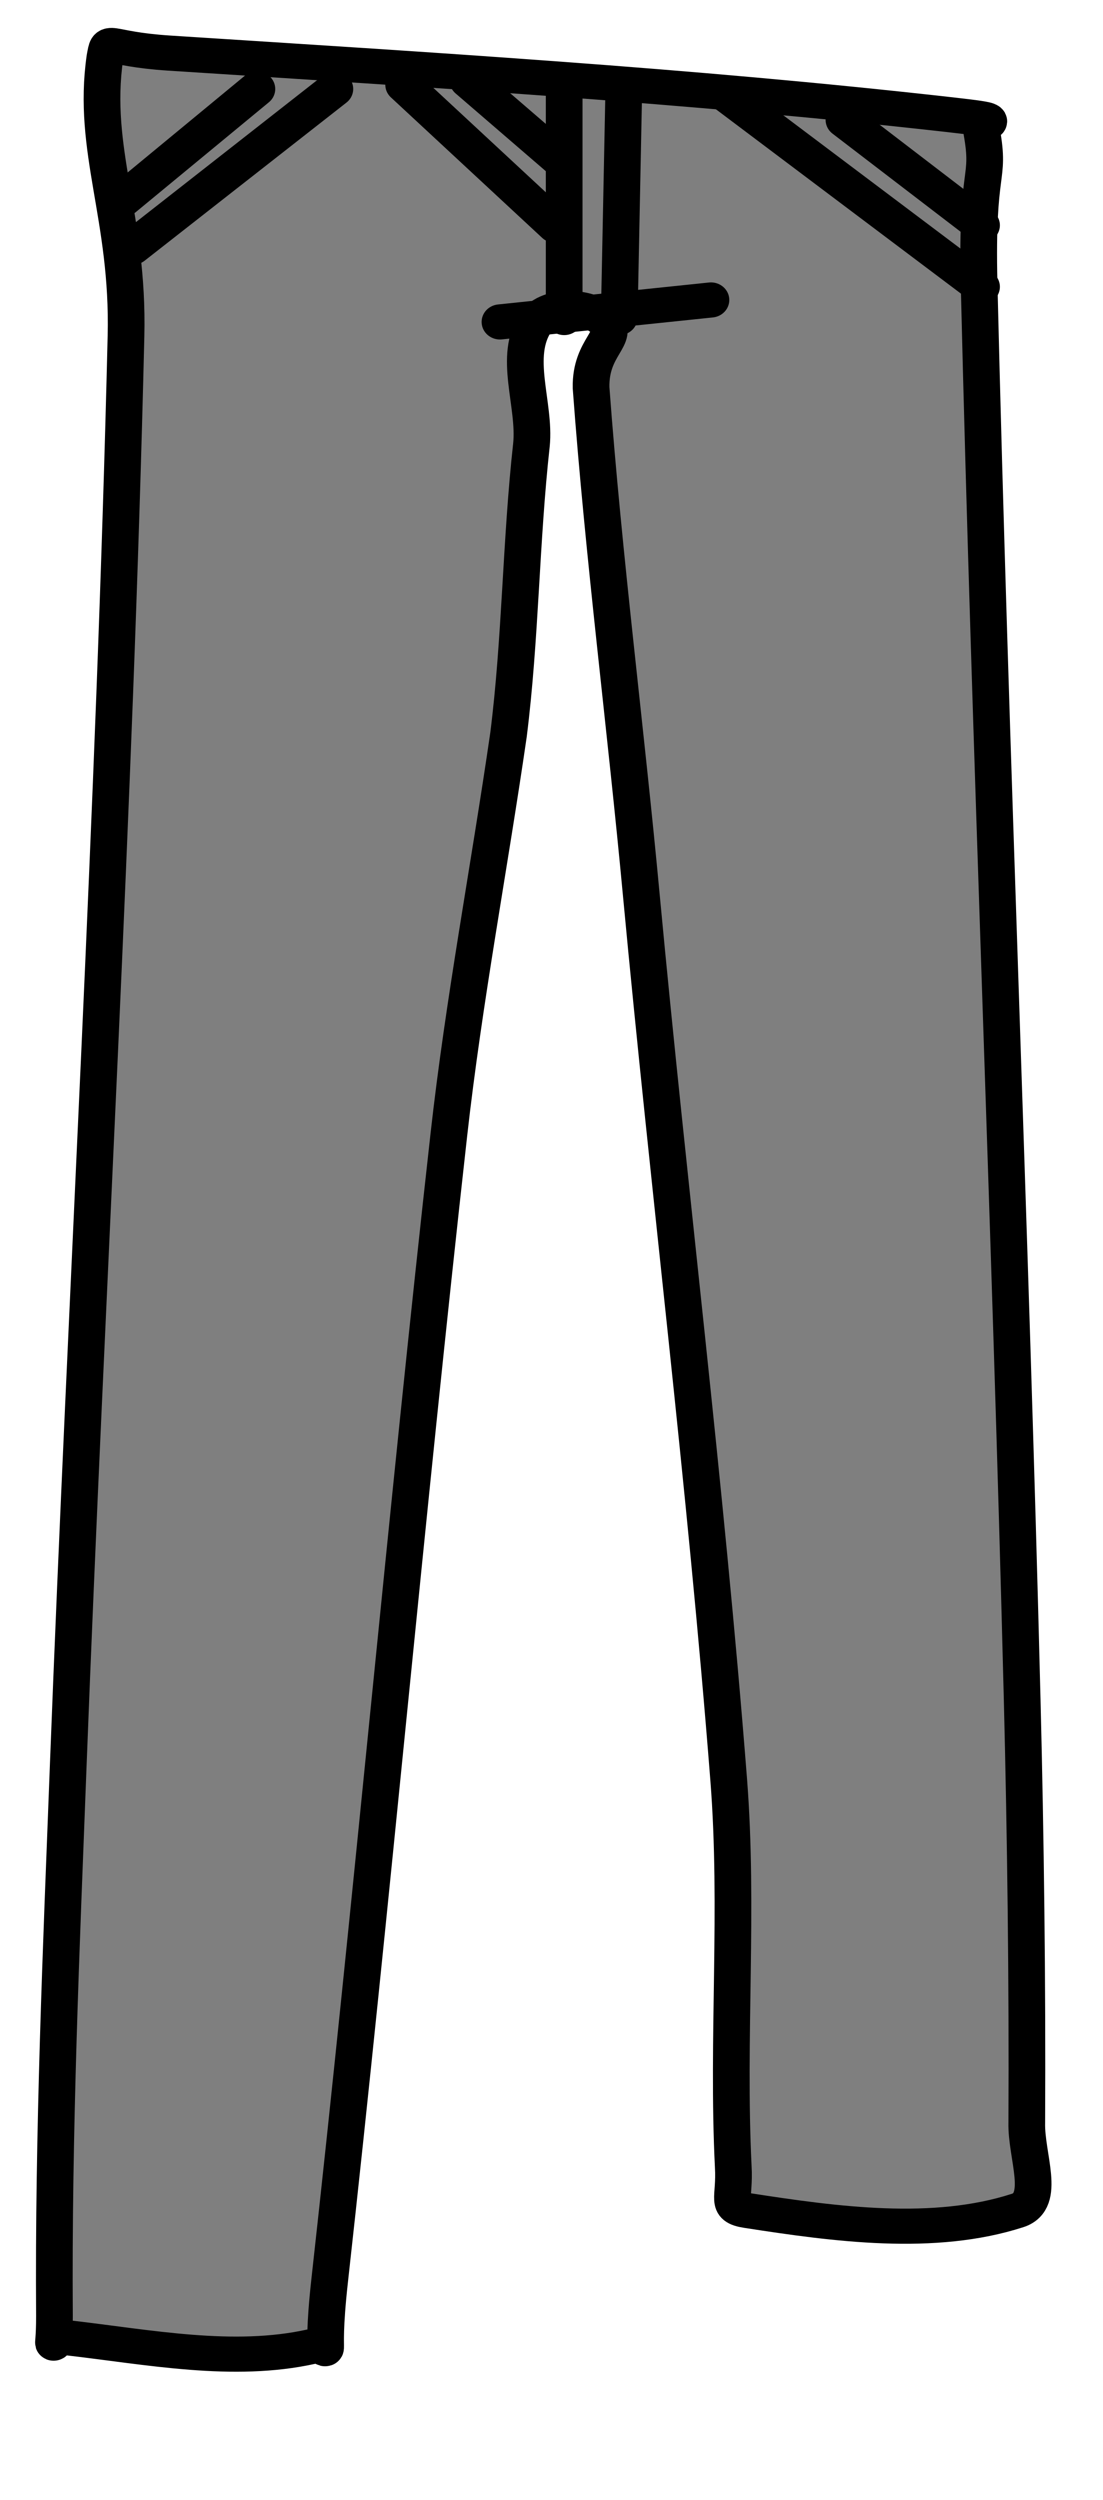 <svg width="49" height="111" viewBox="-1 -1 49 111" xmlns="http://www.w3.org/2000/svg"><g stroke="#000" stroke-width="2" stroke-linecap="round"><path fill="#7F7F7F" d="M112.65 187.4c14.137-1.663 28.332-2.547 42.5-3.5 3.542-.239 3.279-.962 3.5.25.729 5.296-1.305 9.07-1.15 15.85.62 27.119 2.157 54.292 3.15 81.4.38 10.371.82 20.869.75 31.3-.003 2.598.358 1.12-.75 1.25-4.439.536-8.993 1.483-13.25.5-1.324-.29-.425 1.68-1-3.75-2.311-21.712-4.179-43.594-6.5-65.25-.815-7.609-2.185-15.089-3.25-22.75-.661-5.473-.667-11.004-1.25-16.5-.225-2.317 1.029-5.052-.25-7-.659-1.052-2.938-.965-3.75-.05-.854.967.8 1.421.75 3.8-.687 9.708-1.895 19.391-2.75 29-1.499 16.722-3.495 33.456-4.75 50.2-.554 7.38.095 14.718-.25 22.05-.106 1.836.463 2.308-.75 2.5-4.849.786-10.185 1.541-14.75 0-1.584-.536-.452-3.097-.5-5-.037-8.071.062-16.2.25-24.05.644-26.86 1.729-53.651 2.35-80.65.155-6.75-.625-5.776-.15-8.6.12-.717-1.734-.584 1.8-1z" transform="matrix(-.815 0 0 .78 132.96 -142.085)"/><g fill="none"><path d="M125.75 237.75l-11.5-1.25m5 1l-.25-13m8.5-.5l-5 4.5m8.5-4.25l-8.25 8" transform="matrix(-.815 0 0 .78 123.697 -172.152)"/><path d="M134.75 217l11 9m-6.75-9l7.25 6.25" transform="matrix(-.815 0 0 .78 123.697 -166.31)"/><path d="M107 226.25l-7.5 6m0 3.5l14-11m8.75-.75v13.5" transform="matrix(-.815 0 0 .78 123.697 -172.152)"/></g></g></svg>